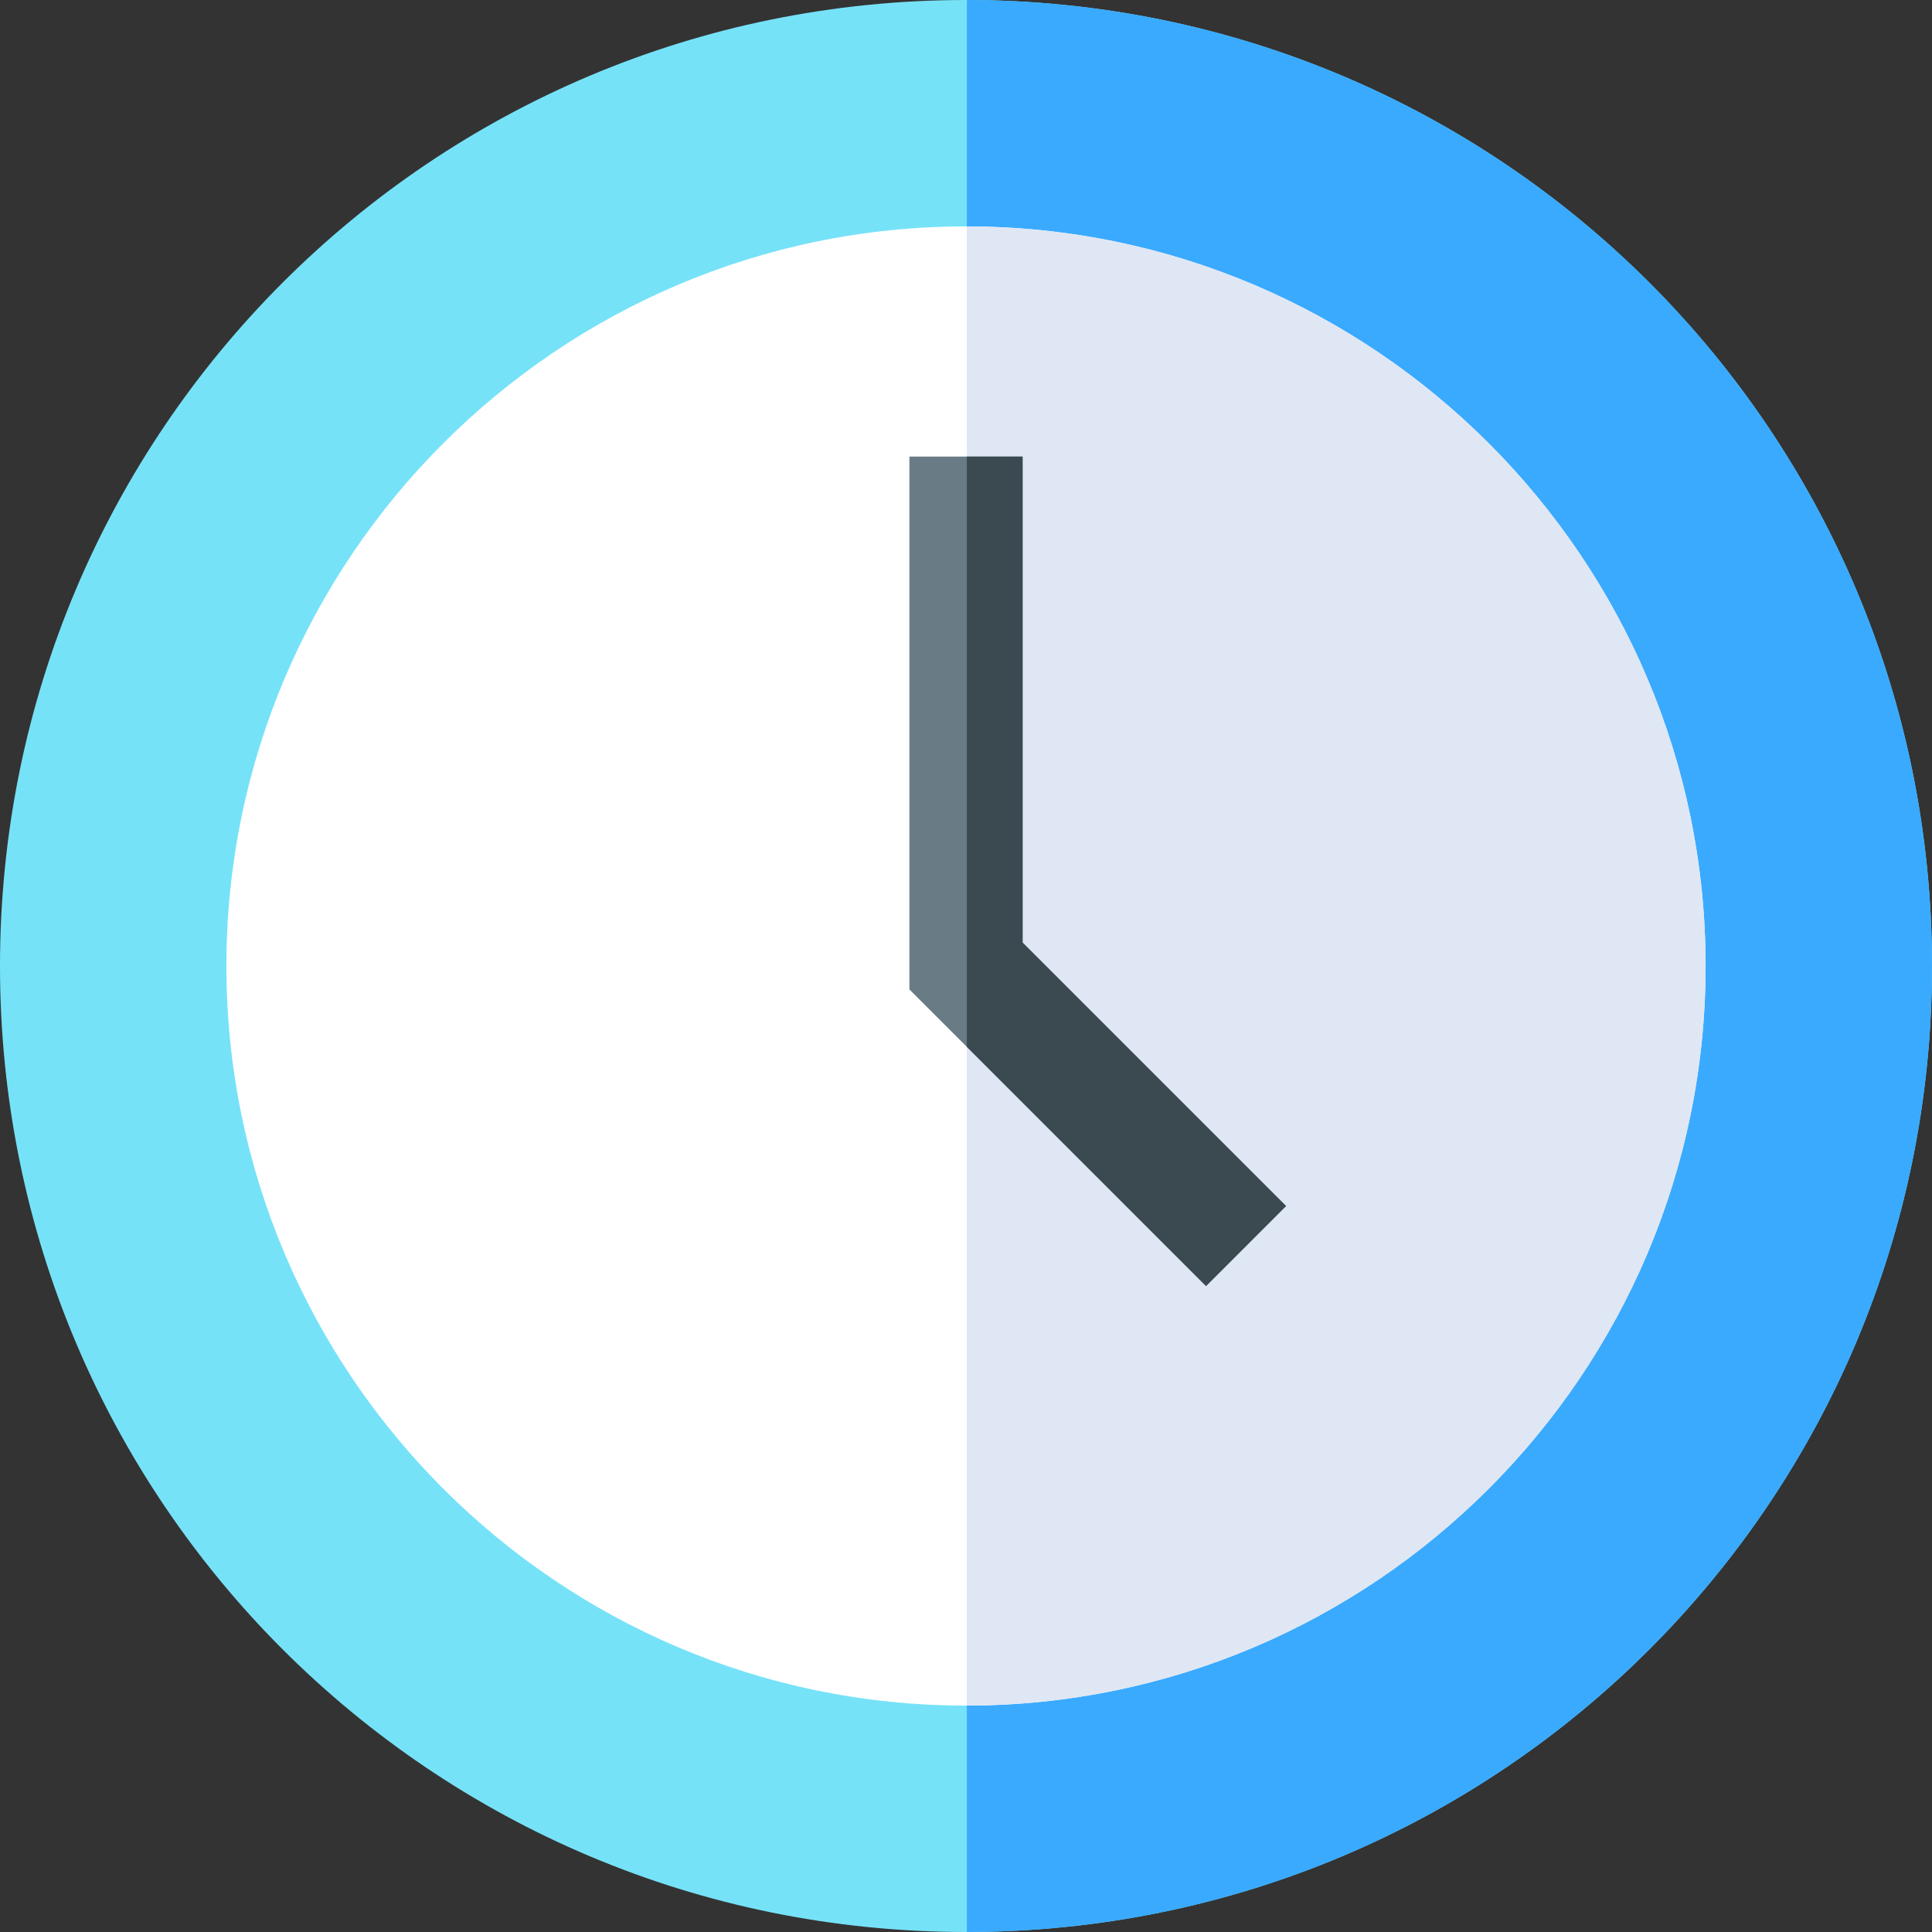 <!--
  - Copyright (c) 2023. Selldone® Business OS™
  -
  - Author: M.Pajuhaan
  - Web: https://selldone.com
  - ━━━━━━━━━━━━━━━━━━━━━━━━━━━━━━━━━━━━━━━━━━━━━━━━━━━━━━
  -
  - All rights reserved. In the weave of time, where traditions and innovations intermingle, this content was crafted.
  - From the essence of thought, through the corridors of creativity, each word, and sentiment has been molded.
  - Not just to exist, but to inspire. Like an artist's stroke or a sculptor's chisel, every nuance is deliberate.
  - Our journey is not just about reaching a destination, but about creating a masterpiece.
  - Tread carefully, for you're treading on dreams.
  -->

<svg id="Capa_1" enable-background="new 0 0 512 512" height="512" viewBox="0 0 512 512" width="512" xmlns="http://www.w3.org/2000/svg"><rect x="0" y="0" width="512" height="512" fill="#333333" stroke="none"/><g><g><g><g><g><path d="m256.22 0h-.22c-141.64 0-256 114.44-256 256 0 141.64 114.44 256 256 256h.22c141.54-.12 255.78-114.51 255.78-256 0-141.57-114.32-255.88-255.78-256z" fill="#76e2f8"/></g></g></g></g><path d="m512 256c0 141.49-114.24 255.88-255.78 256v-512c141.46.12 255.78 114.43 255.78 256z" fill="#3aaaff"/><g><path d="m256.22 60h-.22c-108.08 0-196 87.93-196 196s87.92 196 196 196h.22c107.98-.12 195.78-88 195.78-196s-87.8-195.88-195.78-196z" fill="#fff"/></g><path d="m452 256c0 108-87.8 195.88-195.78 196v-392c107.98.12 195.78 88 195.78 196z" fill="#dfe7f4"/><g><g><path d="m319.611 340.824-78.611-78.611v-141.213h30v128.787l69.824 69.824z" fill="#697c86"/></g></g><path d="m256.218 121v156.431l63.393 63.393 21.213-21.213-69.824-69.824v-128.787z" fill="#3b4a51"/></g></svg>